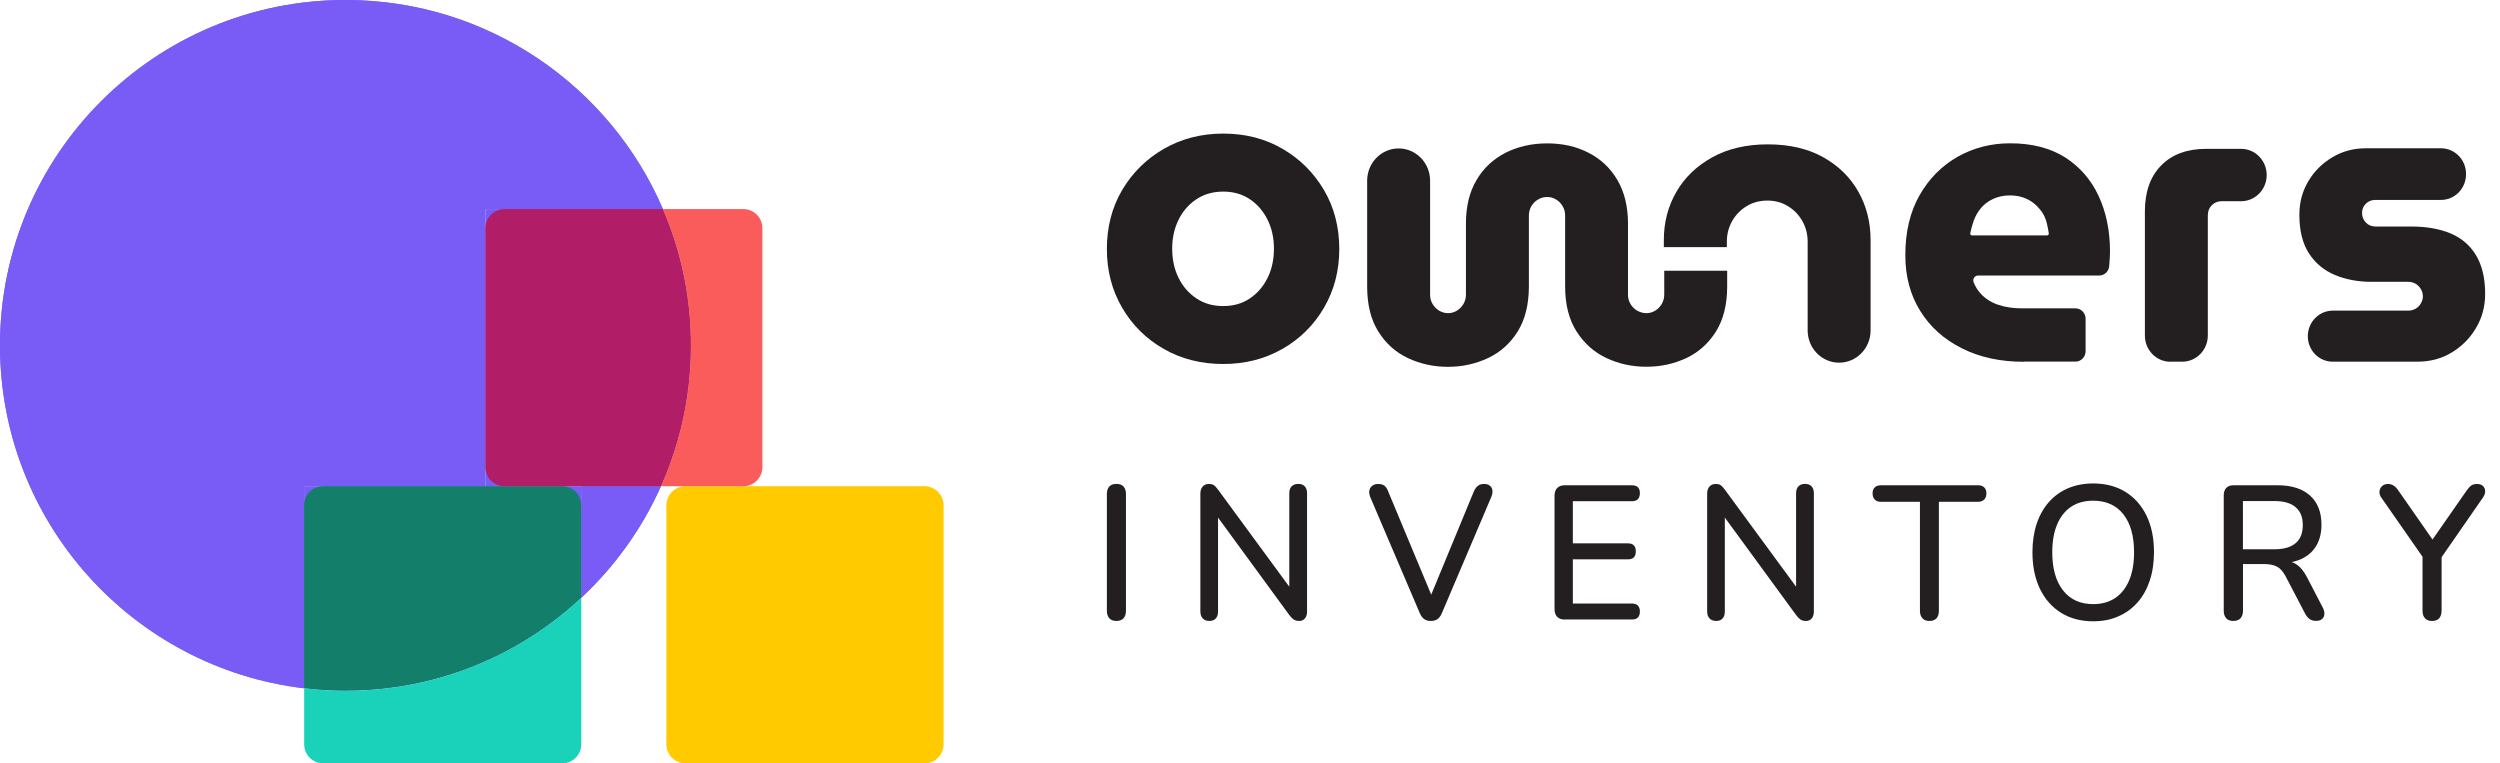 <svg width="131" height="40" viewBox="0 0 131 40" fill="none" xmlns="http://www.w3.org/2000/svg">
<path d="M75.872 19.222C75.121 19.222 74.423 19.068 73.776 18.765C73.129 18.461 72.612 17.995 72.223 17.371C71.831 16.747 71.639 15.96 71.639 15.016V9.467C71.639 8.535 72.378 7.778 73.288 7.778C74.198 7.778 74.937 8.535 74.937 9.467V15.447C74.937 15.623 74.978 15.781 75.066 15.926C75.15 16.072 75.267 16.187 75.409 16.277C75.55 16.362 75.705 16.409 75.876 16.409C76.047 16.409 76.202 16.366 76.344 16.277C76.486 16.191 76.598 16.072 76.686 15.926C76.769 15.781 76.815 15.623 76.815 15.447V11.72C76.815 10.818 76.999 10.057 77.371 9.432C77.738 8.808 78.247 8.334 78.89 8.005C79.537 7.68 80.264 7.513 81.069 7.513C81.879 7.513 82.602 7.675 83.24 8.005C83.879 8.329 84.384 8.808 84.751 9.432C85.119 10.057 85.307 10.822 85.307 11.72V15.447C85.307 15.623 85.349 15.781 85.436 15.926C85.52 16.072 85.636 16.187 85.787 16.277C85.937 16.362 86.096 16.409 86.267 16.409C86.438 16.409 86.593 16.366 86.734 16.277C86.876 16.191 86.989 16.072 87.077 15.926C87.16 15.781 87.206 15.623 87.206 15.447V14.186H90.504V15.011C90.504 15.956 90.308 16.738 89.92 17.367C89.527 17.991 89.01 18.457 88.367 18.761C87.72 19.064 87.022 19.218 86.271 19.218C85.52 19.218 84.822 19.064 84.175 18.761C83.528 18.457 83.007 17.991 82.61 17.367C82.213 16.743 82.013 15.956 82.013 15.011V11.305C82.013 11.117 81.971 10.95 81.883 10.805C81.8 10.659 81.683 10.544 81.541 10.454C81.399 10.369 81.245 10.322 81.074 10.322C80.902 10.322 80.744 10.364 80.594 10.454C80.443 10.54 80.326 10.659 80.243 10.805C80.159 10.95 80.113 11.117 80.113 11.305V15.011C80.113 15.956 79.917 16.738 79.529 17.367C79.141 17.991 78.619 18.457 77.976 18.761C77.32 19.068 76.623 19.222 75.872 19.222Z" fill="#231F20"/>
<path d="M87.185 12.951V12.575C87.185 11.647 87.407 10.8 87.845 10.048C88.283 9.291 88.914 8.689 89.728 8.24C90.542 7.791 91.51 7.564 92.633 7.564C93.769 7.564 94.737 7.791 95.539 8.24C96.34 8.689 96.954 9.291 97.38 10.048C97.806 10.805 98.019 11.647 98.019 12.575V17.316C98.019 18.248 97.28 19.004 96.37 19.004C95.46 19.004 94.721 18.248 94.721 17.316V12.664C94.721 12.271 94.629 11.912 94.445 11.587C94.261 11.262 94.011 10.997 93.689 10.805C93.372 10.608 93.013 10.51 92.617 10.51C92.203 10.51 91.84 10.608 91.519 10.805C91.201 11.001 90.947 11.262 90.763 11.587C90.579 11.912 90.487 12.275 90.487 12.664V12.951H87.185Z" fill="#231F20"/>
<path d="M106.051 18.957C104.815 18.957 103.73 18.722 102.794 18.247C101.859 17.777 101.129 17.123 100.615 16.285C100.098 15.452 99.839 14.481 99.839 13.374C99.839 12.156 100.085 11.108 100.582 10.236C101.079 9.364 101.742 8.693 102.573 8.218C103.404 7.748 104.322 7.509 105.329 7.509C106.477 7.509 107.437 7.757 108.213 8.248C108.986 8.744 109.57 9.415 109.967 10.266C110.363 11.117 110.564 12.087 110.564 13.177C110.564 13.365 110.551 13.588 110.53 13.84C110.526 13.878 110.526 13.913 110.522 13.947C110.497 14.229 110.267 14.438 109.992 14.438H103.65C103.475 14.438 103.35 14.622 103.417 14.789C103.508 15.016 103.634 15.221 103.796 15.396C104.039 15.657 104.343 15.849 104.711 15.973C105.078 16.097 105.491 16.157 105.946 16.157H108.752C109.048 16.157 109.286 16.401 109.286 16.704V18.401C109.286 18.705 109.048 18.949 108.752 18.949H106.051V18.957ZM103.333 12.335H107.266C107.32 12.335 107.366 12.284 107.357 12.224C107.328 12.032 107.291 11.844 107.245 11.66C107.186 11.442 107.099 11.249 106.978 11.083C106.856 10.916 106.719 10.771 106.564 10.646C106.41 10.523 106.226 10.424 106.022 10.351C105.817 10.279 105.583 10.24 105.329 10.24C105.003 10.24 104.711 10.3 104.456 10.416C104.201 10.531 103.988 10.689 103.817 10.886C103.646 11.083 103.517 11.309 103.425 11.561C103.346 11.779 103.287 12.002 103.241 12.224C103.229 12.28 103.275 12.335 103.333 12.335Z" fill="#231F20"/>
<path d="M113.732 18.957C112.993 18.957 112.392 18.342 112.392 17.585V11.07C112.392 10.052 112.676 9.253 113.244 8.672C113.811 8.09 114.6 7.799 115.607 7.799H117.435C118.174 7.799 118.775 8.415 118.775 9.172C118.775 9.928 118.174 10.544 117.435 10.544H116.412C116.212 10.544 116.045 10.612 115.903 10.749C115.761 10.886 115.69 11.066 115.69 11.284V17.581C115.69 18.337 115.089 18.953 114.35 18.953H113.732V18.957Z" fill="#231F20"/>
<path d="M120.929 17.619C120.929 16.88 121.514 16.277 122.24 16.277H126.189C126.331 16.277 126.461 16.243 126.574 16.178C126.686 16.114 126.778 16.025 126.849 15.905C126.92 15.789 126.958 15.665 126.958 15.533C126.958 15.388 126.92 15.255 126.849 15.14C126.778 15.024 126.686 14.934 126.574 14.866C126.461 14.802 126.331 14.768 126.189 14.768H124.273C123.564 14.768 122.921 14.648 122.349 14.409C121.777 14.169 121.322 13.793 120.988 13.276C120.654 12.758 120.487 12.087 120.487 11.258C120.487 10.617 120.637 10.035 120.946 9.514C121.251 8.992 121.668 8.569 122.203 8.248C122.733 7.928 123.321 7.77 123.96 7.77H127.909C128.632 7.77 129.22 8.368 129.22 9.112V9.133C129.22 9.873 128.636 10.476 127.909 10.476H124.474C124.273 10.476 124.106 10.54 123.973 10.672C123.839 10.805 123.772 10.963 123.772 11.151C123.772 11.356 123.839 11.527 123.973 11.664C124.106 11.801 124.273 11.869 124.474 11.869H126.348C127.141 11.869 127.826 11.989 128.402 12.228C128.978 12.468 129.425 12.848 129.742 13.374C130.059 13.896 130.222 14.571 130.222 15.4C130.222 16.055 130.064 16.649 129.742 17.187C129.425 17.726 128.999 18.154 128.465 18.474C127.934 18.795 127.333 18.953 126.665 18.953H122.24C121.518 18.957 120.929 18.359 120.929 17.619Z" fill="#231F20"/>
<path d="M64.099 19.073C62.943 19.073 61.903 18.812 60.985 18.286C60.062 17.76 59.336 17.042 58.801 16.127C58.267 15.212 58 14.186 58 13.049C58 11.895 58.267 10.865 58.801 9.958C59.336 9.052 60.062 8.334 60.985 7.799C61.907 7.269 62.947 7 64.099 7C65.256 7 66.291 7.265 67.205 7.799C68.12 8.33 68.842 9.052 69.376 9.958C69.91 10.865 70.178 11.895 70.178 13.049C70.178 14.186 69.91 15.212 69.376 16.127C68.842 17.042 68.115 17.76 67.193 18.286C66.27 18.812 65.239 19.073 64.099 19.073ZM64.099 16.037C64.642 16.037 65.109 15.9 65.502 15.631C65.898 15.362 66.203 15.003 66.424 14.554C66.646 14.105 66.754 13.596 66.754 13.028C66.754 12.472 66.646 11.972 66.424 11.523C66.203 11.074 65.898 10.715 65.502 10.446C65.105 10.176 64.638 10.04 64.099 10.04C63.556 10.04 63.085 10.176 62.684 10.446C62.283 10.715 61.97 11.074 61.753 11.523C61.532 11.972 61.423 12.476 61.423 13.028C61.423 13.596 61.532 14.105 61.753 14.554C61.974 15.003 62.283 15.362 62.684 15.631C63.085 15.905 63.556 16.037 64.099 16.037Z" fill="#231F20"/>
<path d="M58.5 32.538C58.339 32.538 58.213 32.493 58.13 32.398C58.044 32.304 58 32.173 58 32.007V25.887C58 25.716 58.044 25.581 58.13 25.491C58.217 25.401 58.339 25.356 58.5 25.356C58.661 25.356 58.787 25.401 58.869 25.491C58.956 25.581 59 25.711 59 25.887V32.007C59 32.173 58.956 32.304 58.874 32.398C58.791 32.488 58.665 32.538 58.5 32.538Z" fill="#231F20"/>
<path d="M63.373 32.538C63.225 32.538 63.108 32.493 63.025 32.407C62.943 32.322 62.899 32.196 62.899 32.038V25.878C62.899 25.711 62.938 25.585 63.021 25.495C63.099 25.405 63.208 25.36 63.343 25.36C63.46 25.36 63.547 25.383 63.608 25.423C63.669 25.464 63.742 25.545 63.825 25.657L67.803 31.076H67.559V25.846C67.559 25.693 67.598 25.572 67.681 25.486C67.763 25.401 67.876 25.356 68.024 25.356C68.181 25.356 68.294 25.401 68.372 25.486C68.45 25.572 68.49 25.693 68.49 25.846V32.047C68.49 32.2 68.45 32.322 68.376 32.407C68.302 32.493 68.203 32.538 68.081 32.538C67.963 32.538 67.868 32.515 67.794 32.466C67.72 32.416 67.642 32.34 67.559 32.227L63.603 26.817H63.825V32.038C63.825 32.196 63.786 32.322 63.708 32.407C63.634 32.493 63.521 32.538 63.373 32.538Z" fill="#231F20"/>
<path d="M74.971 32.538C74.828 32.538 74.71 32.502 74.619 32.434C74.528 32.367 74.449 32.259 74.393 32.12L71.798 26.04C71.745 25.9 71.732 25.779 71.758 25.68C71.784 25.581 71.837 25.5 71.919 25.446C71.998 25.387 72.097 25.36 72.215 25.36C72.363 25.36 72.476 25.392 72.554 25.459C72.632 25.527 72.697 25.626 72.745 25.761L75.175 31.589H74.819L77.231 25.747C77.288 25.621 77.357 25.522 77.44 25.459C77.518 25.392 77.631 25.36 77.775 25.36C77.892 25.36 77.983 25.387 78.062 25.446C78.136 25.504 78.183 25.581 78.201 25.68C78.218 25.779 78.201 25.9 78.144 26.04L75.558 32.12C75.501 32.259 75.427 32.362 75.336 32.434C75.245 32.506 75.119 32.538 74.971 32.538Z" fill="#231F20"/>
<path d="M81.996 32.466C81.822 32.466 81.687 32.416 81.596 32.322C81.504 32.227 81.457 32.088 81.457 31.908V25.985C81.457 25.805 81.504 25.666 81.596 25.572C81.687 25.477 81.822 25.428 81.996 25.428H85.517C85.652 25.428 85.756 25.464 85.826 25.531C85.895 25.599 85.93 25.702 85.93 25.837C85.93 25.976 85.895 26.084 85.826 26.156C85.756 26.228 85.652 26.264 85.517 26.264H82.417V28.472H85.304C85.447 28.472 85.552 28.508 85.617 28.58C85.686 28.652 85.717 28.756 85.717 28.89C85.717 29.03 85.682 29.133 85.617 29.205C85.547 29.277 85.443 29.309 85.304 29.309H82.417V31.625H85.517C85.652 31.625 85.756 31.661 85.826 31.733C85.895 31.805 85.93 31.908 85.93 32.043C85.93 32.182 85.895 32.286 85.826 32.358C85.756 32.43 85.652 32.461 85.517 32.461H81.996V32.466Z" fill="#231F20"/>
<path d="M89.929 32.538C89.781 32.538 89.664 32.493 89.581 32.407C89.499 32.322 89.455 32.196 89.455 32.038V25.878C89.455 25.711 89.494 25.585 89.577 25.495C89.655 25.405 89.764 25.36 89.899 25.36C90.016 25.36 90.103 25.383 90.164 25.423C90.225 25.464 90.299 25.545 90.381 25.657L94.359 31.076H94.115V25.846C94.115 25.693 94.154 25.572 94.237 25.486C94.32 25.401 94.433 25.356 94.581 25.356C94.737 25.356 94.85 25.401 94.928 25.486C95.007 25.572 95.046 25.693 95.046 25.846V32.047C95.046 32.2 95.007 32.322 94.933 32.407C94.859 32.493 94.759 32.538 94.637 32.538C94.52 32.538 94.424 32.515 94.35 32.466C94.276 32.416 94.198 32.34 94.115 32.227L90.159 26.817H90.381V32.038C90.381 32.196 90.342 32.322 90.264 32.407C90.19 32.493 90.077 32.538 89.929 32.538Z" fill="#231F20"/>
<path d="M101.105 32.538C100.945 32.538 100.818 32.493 100.736 32.398C100.649 32.304 100.605 32.173 100.605 32.007V26.296H98.558C98.423 26.296 98.315 26.26 98.241 26.179C98.162 26.102 98.123 25.994 98.123 25.855C98.123 25.715 98.162 25.608 98.241 25.536C98.319 25.464 98.423 25.428 98.558 25.428H103.644C103.788 25.428 103.896 25.464 103.97 25.536C104.048 25.608 104.087 25.715 104.087 25.855C104.087 25.994 104.048 26.102 103.97 26.179C103.892 26.255 103.783 26.296 103.644 26.296H101.597V32.007C101.597 32.173 101.557 32.304 101.475 32.398C101.392 32.488 101.271 32.538 101.105 32.538Z" fill="#231F20"/>
<path d="M109.682 32.556C109.039 32.556 108.478 32.407 108 32.11C107.522 31.814 107.152 31.395 106.891 30.851C106.631 30.307 106.5 29.673 106.5 28.94C106.5 28.387 106.574 27.892 106.722 27.447C106.87 27.002 107.083 26.624 107.361 26.309C107.639 25.994 107.974 25.752 108.365 25.585C108.756 25.419 109.2 25.333 109.686 25.333C110.334 25.333 110.899 25.482 111.373 25.774C111.847 26.066 112.216 26.485 112.477 27.02C112.738 27.559 112.869 28.194 112.869 28.927C112.869 29.48 112.795 29.979 112.647 30.424C112.499 30.869 112.286 31.252 112.003 31.571C111.721 31.89 111.386 32.133 110.995 32.299C110.604 32.475 110.165 32.556 109.682 32.556ZM109.682 31.656C110.134 31.656 110.517 31.548 110.834 31.337C111.151 31.125 111.395 30.815 111.569 30.41C111.738 30.006 111.825 29.516 111.825 28.945C111.825 28.086 111.638 27.42 111.264 26.948C110.891 26.476 110.365 26.237 109.682 26.237C109.23 26.237 108.847 26.341 108.53 26.552C108.213 26.763 107.969 27.069 107.796 27.474C107.626 27.879 107.539 28.369 107.539 28.94C107.539 29.79 107.726 30.456 108.104 30.937C108.482 31.418 109.008 31.656 109.682 31.656Z" fill="#231F20"/>
<path d="M117.024 32.538C116.863 32.538 116.737 32.493 116.655 32.398C116.568 32.304 116.524 32.173 116.524 32.007V25.958C116.524 25.788 116.568 25.653 116.659 25.563C116.75 25.473 116.876 25.428 117.037 25.428H119.346C120.08 25.428 120.645 25.608 121.045 25.967C121.445 26.327 121.645 26.835 121.645 27.496C121.645 27.924 121.554 28.288 121.376 28.594C121.197 28.899 120.932 29.133 120.589 29.291C120.245 29.448 119.832 29.529 119.35 29.529L119.437 29.39H119.689C119.945 29.39 120.172 29.457 120.358 29.587C120.545 29.718 120.719 29.934 120.876 30.226L121.706 31.823C121.771 31.944 121.802 32.056 121.797 32.169C121.793 32.281 121.754 32.367 121.68 32.434C121.606 32.502 121.502 32.533 121.367 32.533C121.223 32.533 121.11 32.502 121.024 32.439C120.937 32.376 120.858 32.281 120.789 32.155L119.776 30.217C119.641 29.956 119.485 29.781 119.311 29.691C119.137 29.601 118.907 29.556 118.624 29.556H117.533V32.002C117.533 32.169 117.489 32.299 117.407 32.394C117.32 32.488 117.194 32.538 117.024 32.538ZM117.529 28.782H119.18C119.667 28.782 120.041 28.675 120.289 28.463C120.541 28.252 120.667 27.933 120.667 27.514C120.667 27.101 120.541 26.79 120.289 26.575C120.037 26.359 119.667 26.255 119.18 26.255H117.529V28.782Z" fill="#231F20"/>
<path d="M127.44 32.538C127.279 32.538 127.153 32.493 127.07 32.398C126.983 32.304 126.94 32.173 126.94 31.998V28.832L127.162 29.493L124.779 26.071C124.71 25.972 124.675 25.864 124.684 25.756C124.693 25.648 124.736 25.554 124.814 25.477C124.897 25.401 125.001 25.36 125.136 25.36C125.24 25.36 125.336 25.387 125.418 25.441C125.505 25.495 125.588 25.576 125.666 25.693L127.579 28.436H127.349L129.261 25.693C129.344 25.572 129.426 25.486 129.5 25.437C129.579 25.387 129.674 25.36 129.792 25.36C129.926 25.36 130.031 25.396 130.105 25.464C130.178 25.536 130.218 25.621 130.222 25.734C130.226 25.842 130.187 25.959 130.1 26.08L127.735 29.493L127.94 28.832V31.998C127.931 32.358 127.766 32.538 127.44 32.538Z" fill="#231F20"/>
<path d="M30.459 25.478H34.634C33.642 27.702 32.212 29.685 30.459 31.323V25.478Z" fill="#795CF5"/>
<path d="M30.459 25.478H34.634C33.642 27.702 32.212 29.685 30.459 31.323V25.478Z" fill="#795CF5"/>
<path d="M34.738 10.956H25.429V25.478H15.939V36.067C6.959 34.999 0 27.362 0 18.099C0 8.102 8.104 0 18.103 0C25.566 0 31.971 4.514 34.738 10.956Z" fill="#795CF5"/>
<path d="M30.459 25.478V31.323C28.421 33.229 25.939 34.67 23.188 35.47C21.577 35.941 19.868 36.193 18.098 36.193C17.364 36.193 16.64 36.149 15.934 36.061V25.478H30.459Z" fill="#795CF5"/>
<path d="M36.207 18.099C36.207 19.83 35.966 21.501 35.511 23.09C35.275 23.911 34.985 24.711 34.64 25.478H25.434V10.956H34.738C35.686 13.147 36.207 15.563 36.207 18.099Z" fill="#795CF5"/>
<path d="M34.738 10.956H25.429V25.478H15.939V36.067C6.959 34.999 0 27.362 0 18.099C0 8.102 8.104 0 18.103 0C25.566 0 31.971 4.514 34.738 10.956Z" fill="#795CF5"/>
<path d="M29.459 25.478C30.011 25.478 30.459 25.926 30.459 26.478V31.323C28.421 33.229 25.939 34.67 23.188 35.47C21.577 35.941 19.868 36.193 18.098 36.193C17.364 36.193 16.64 36.149 15.934 36.061V26.478C15.934 25.926 16.381 25.478 16.934 25.478H29.459Z" fill="#137F6A"/>
<path d="M30.459 31.323V39C30.459 39.552 30.011 40 29.459 40H16.939C16.387 40 15.939 39.552 15.939 39V36.067C16.651 36.149 17.375 36.198 18.103 36.198C19.868 36.198 21.577 35.946 23.194 35.475C25.944 34.67 28.421 33.229 30.459 31.323Z" fill="#1AD1B9"/>
<path d="M48.444 25.478H35.919C35.367 25.478 34.919 25.926 34.919 26.478V39C34.919 39.552 35.367 40 35.919 40H48.444C48.997 40 49.444 39.552 49.444 39V26.478C49.444 25.926 48.997 25.478 48.444 25.478Z" fill="#FFCB00"/>
<path d="M36.207 18.099C36.207 19.83 35.966 21.501 35.511 23.09C35.275 23.911 34.985 24.711 34.64 25.478H26.434C25.882 25.478 25.434 25.03 25.434 24.478V11.956C25.434 11.404 25.882 10.956 26.434 10.956H34.738C35.686 13.147 36.207 15.563 36.207 18.099Z" fill="#B11E67"/>
<path d="M38.949 10.956C39.501 10.956 39.949 11.404 39.949 11.956V24.478C39.949 25.03 39.501 25.478 38.949 25.478H34.634C34.979 24.711 35.27 23.911 35.505 23.09C35.96 21.506 36.201 19.83 36.201 18.099C36.201 15.563 35.681 13.147 34.733 10.956H38.949Z" fill="#F95C5B"/>
</svg>
